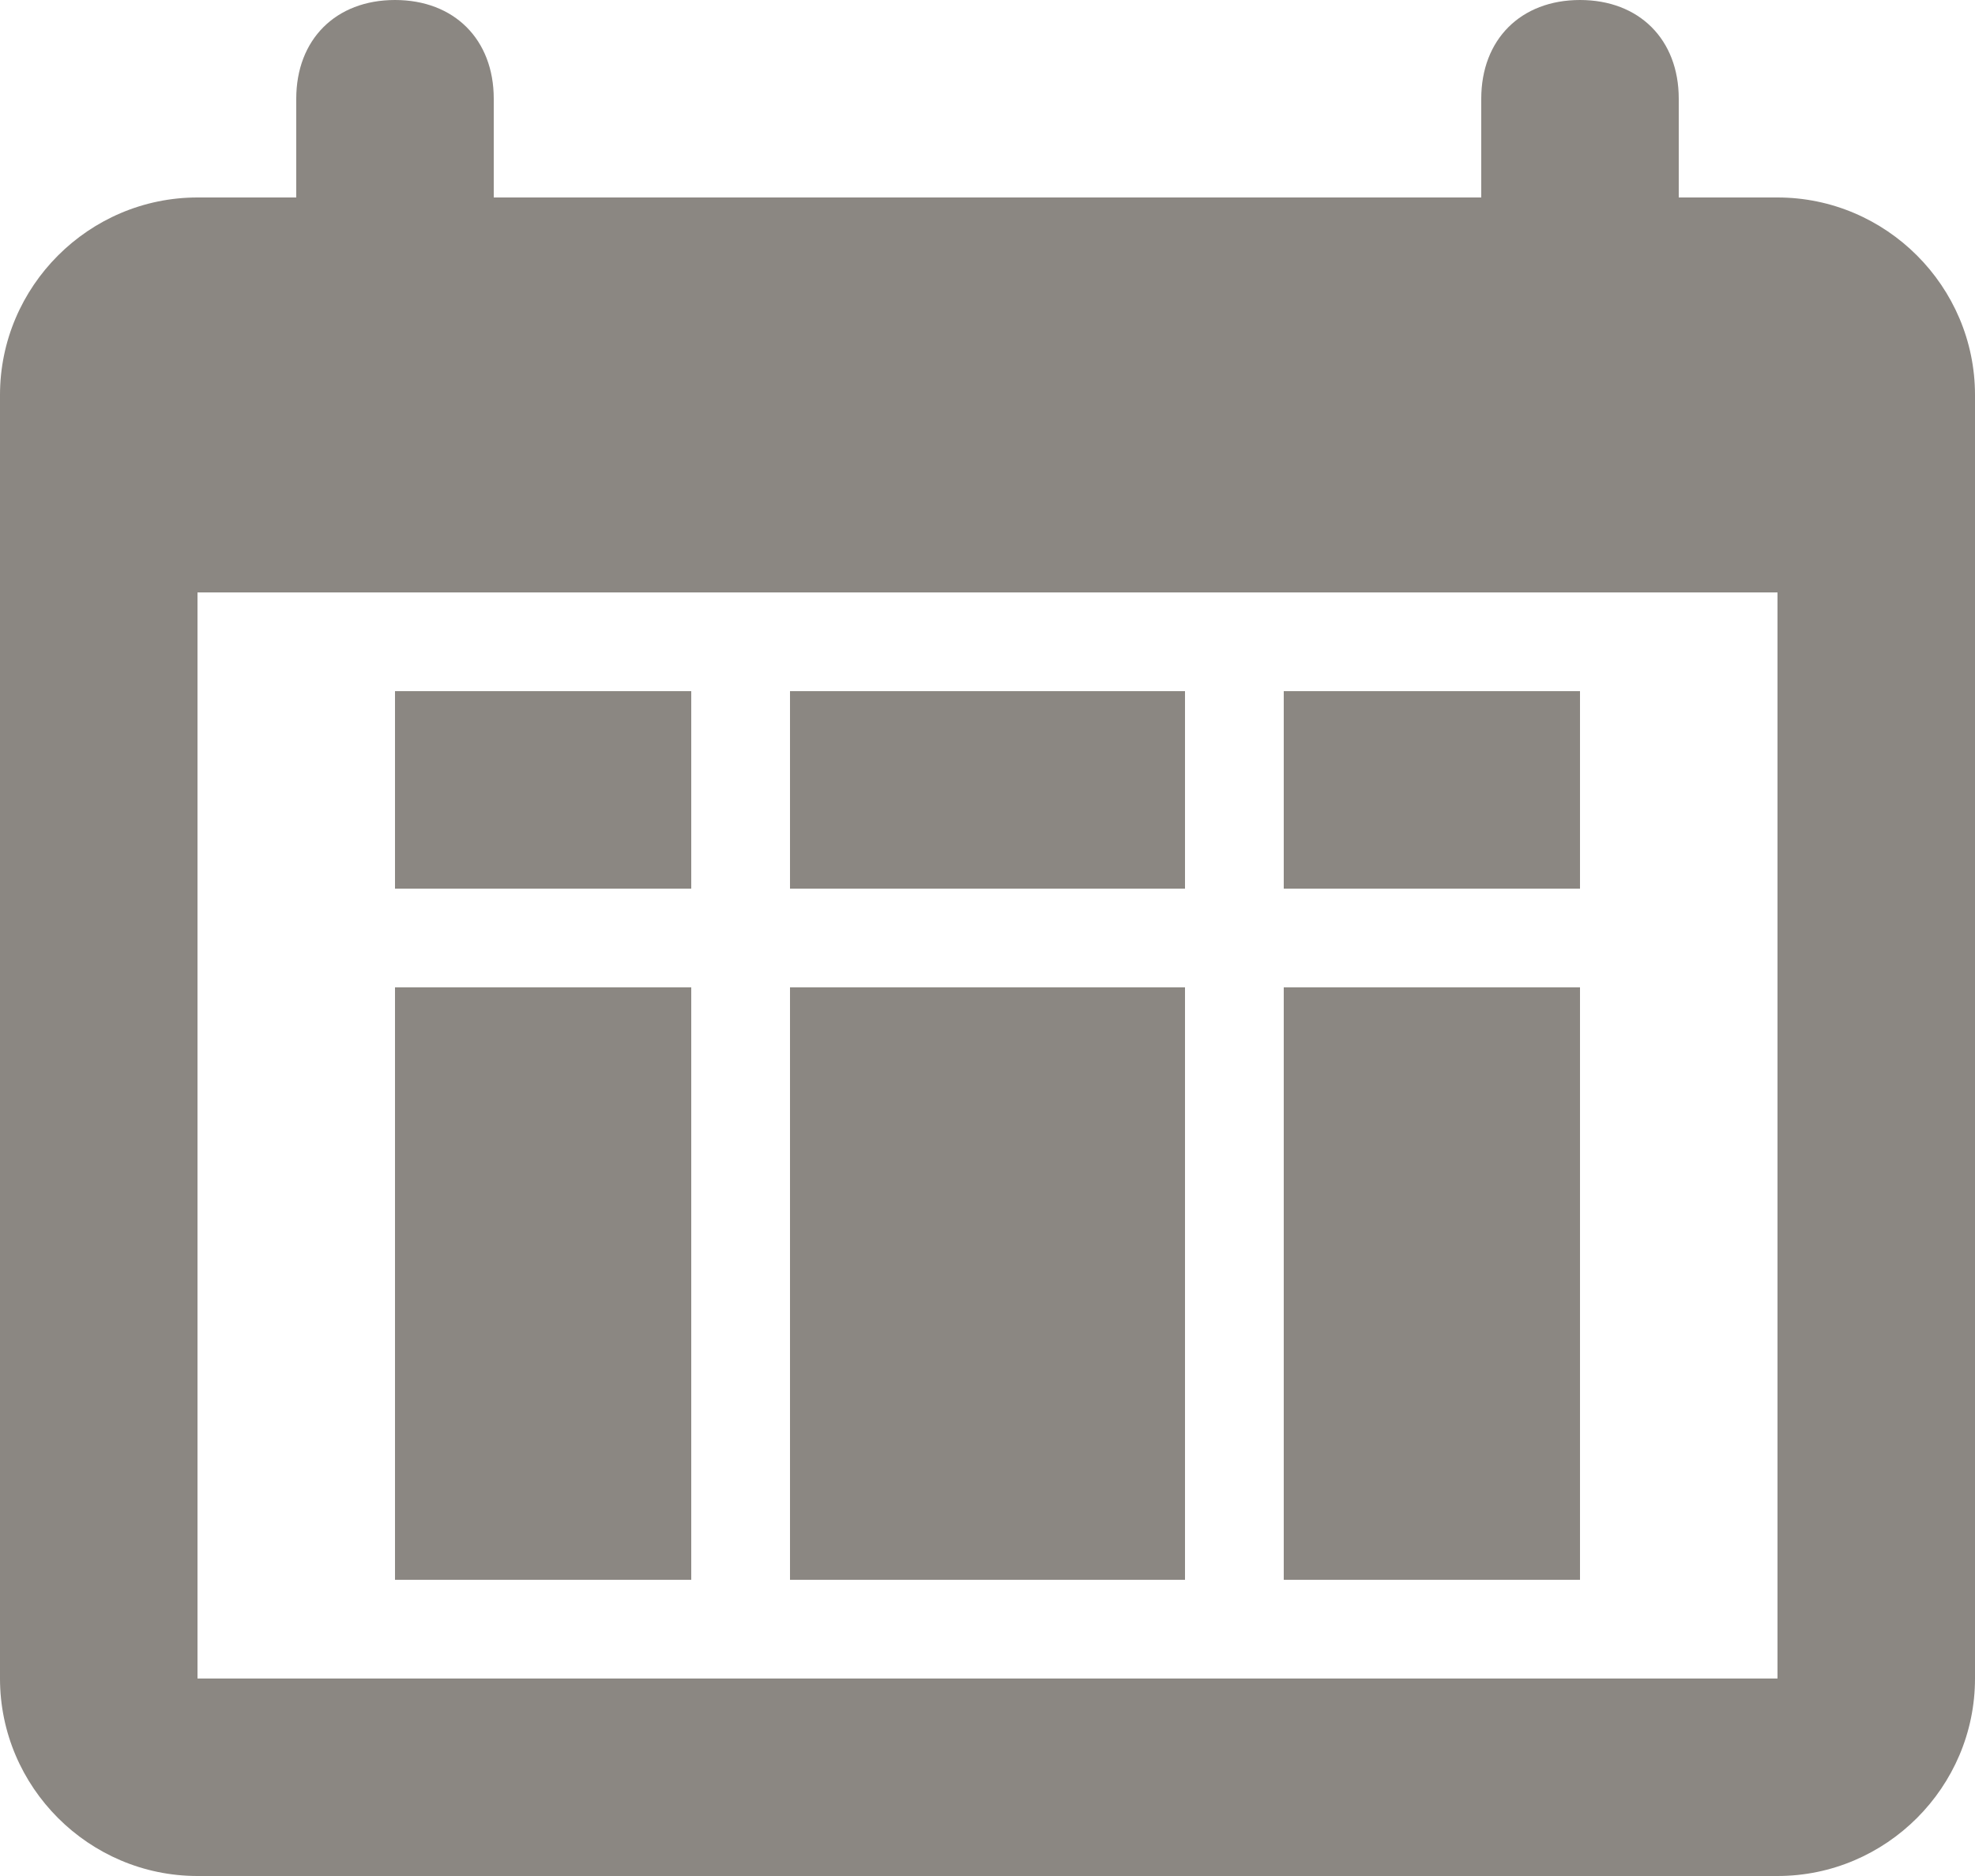 <?xml version="1.0" encoding="utf-8"?>
<!-- Generator: Adobe Illustrator 18.0.0, SVG Export Plug-In . SVG Version: 6.00 Build 0)  -->
<!DOCTYPE svg PUBLIC "-//W3C//DTD SVG 1.1//EN" "http://www.w3.org/Graphics/SVG/1.1/DTD/svg11.dtd">
<svg version="1.1" id="Layer_1" xmlns="http://www.w3.org/2000/svg" xmlns:xlink="http://www.w3.org/1999/xlink" x="0px" y="0px"
	 width="20px" height="19px" viewBox="0 0 20 19" enable-background="new 0 0 20 19" xml:space="preserve">
<path fill="#8B8782" d="M18,2h-4H6H2C0.9,2,0,2.9,0,4v13c0,1.1,0.9,2,2,2h16c1.1,0,2-0.9,2-2V4C20,2.9,19.1,2,18,2z M18,17H2V6h16
	V17z"/>
<path fill="#8B8782" d="M5,2c0,0.6-0.4,1-1,1l0,0C3.4,3,3,2.6,3,2V1c0-0.6,0.4-1,1-1l0,0c0.6,0,1,0.4,1,1V2z"/>
<path fill="#8B8782" d="M17,2c0,0.6-0.4,1-1,1l0,0c-0.6,0-1-0.4-1-1V1c0-0.6,0.4-1,1-1l0,0c0.6,0,1,0.4,1,1V2z"/>
<rect x="4" y="10" fill="#8B8782" width="3" height="6"/>
<rect x="8" y="10" fill="#8B8782" width="4" height="6"/>
<rect x="13" y="10" fill="#8B8782" width="3" height="6"/>
<rect x="4" y="7" fill="#8B8782" width="3" height="2"/>
<rect x="8" y="7" fill="#8B8782" width="4" height="2"/>
<rect x="13" y="7" fill="#8B8782" width="3" height="2"/>
</svg>
